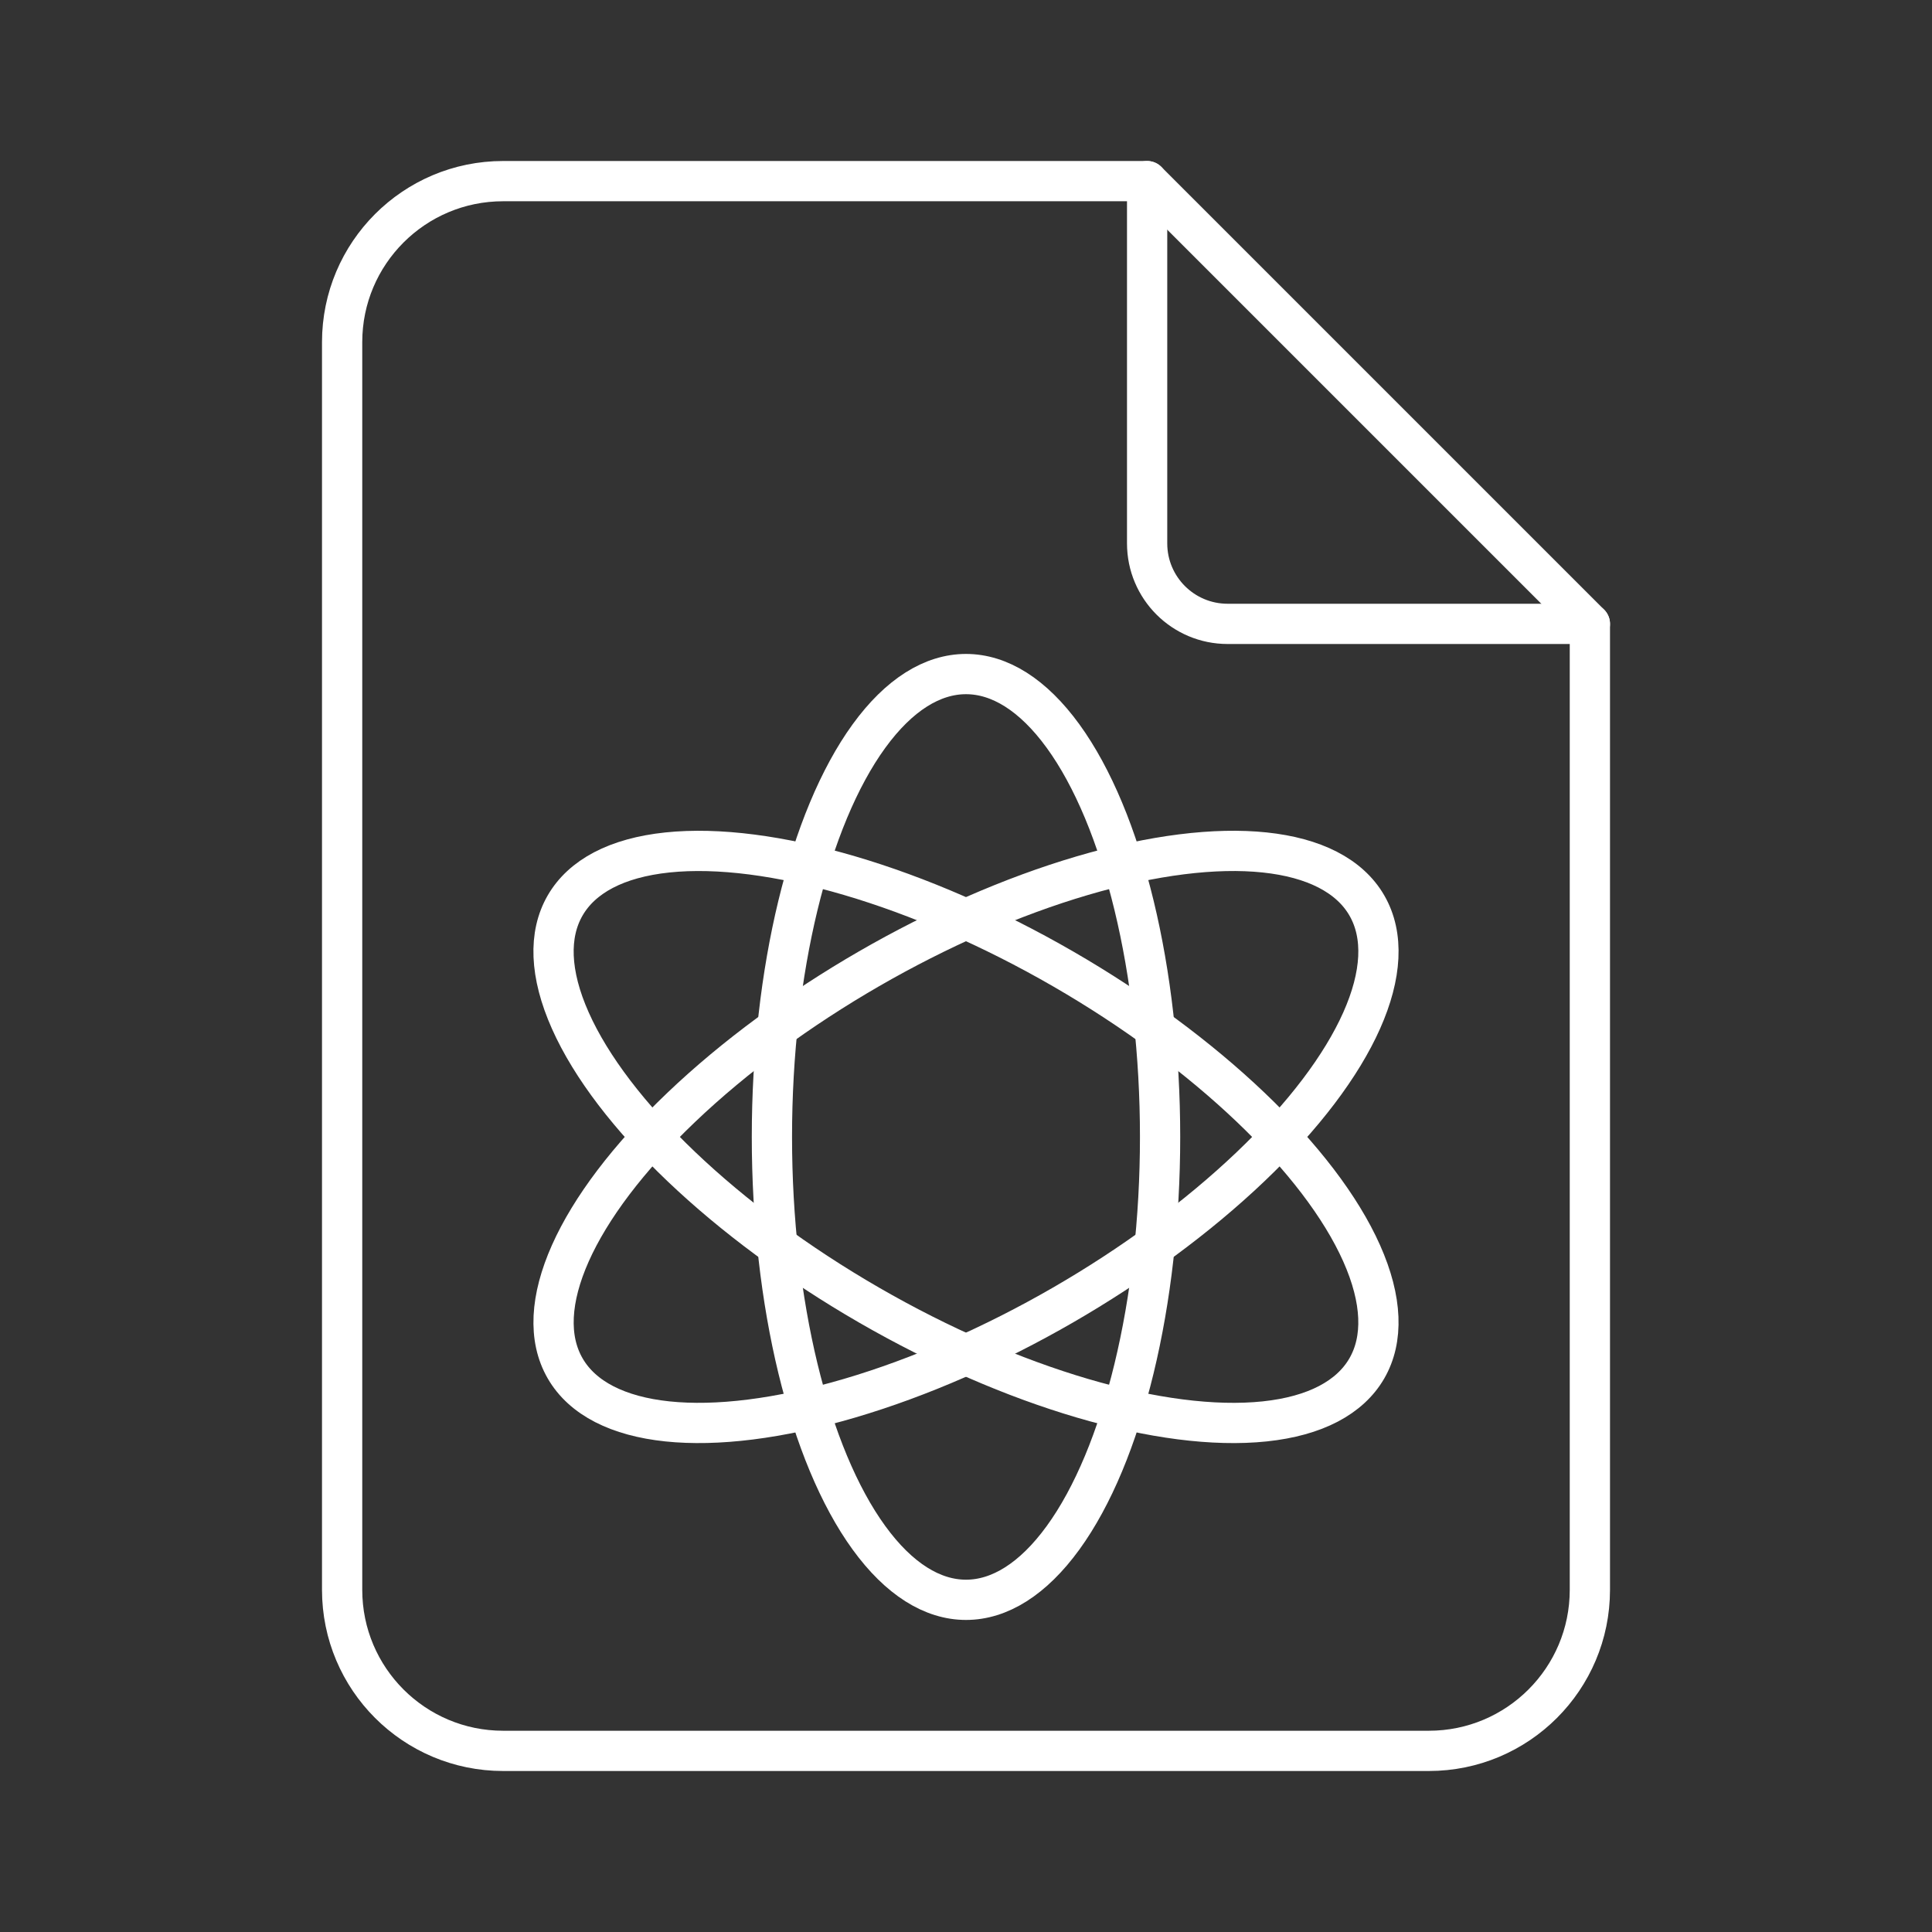 <?xml version="1.0" encoding="UTF-8"?><svg id="a" xmlns="http://www.w3.org/2000/svg" viewBox="0 0 48 48"><rect x="0" y="0" width="48" height="48" fill="#333333" stroke="none"/><defs><style>.g{fill:none;stroke:#fff;stroke-linecap:round;stroke-linejoin:round;}</style></defs><path id="b" class="g" d="M39.5,15.5h-9c-1.105,0-2-.895-2-2V4.5H12.5c-2.209,0-4,1.791-4,4v31c0,2.209,1.791,4,4,4h23c2.209,0,4-1.791,4-4V15.5Z"/><line id="c" class="g" x1="28.5" y1="4.5" x2="39.5" y2="15.5"/><ellipse id="d" class="g" cx="24" cy="28.247" rx="4.822" ry="11.5"/><ellipse id="e" class="g" cx="24" cy="28.247" rx="11.5" ry="4.822" transform="translate(-10.908 15.784) rotate(-30)"/><ellipse id="f" class="g" cx="24" cy="28.247" rx="4.822" ry="11.5" transform="translate(-12.463 34.908) rotate(-60)"/></svg>